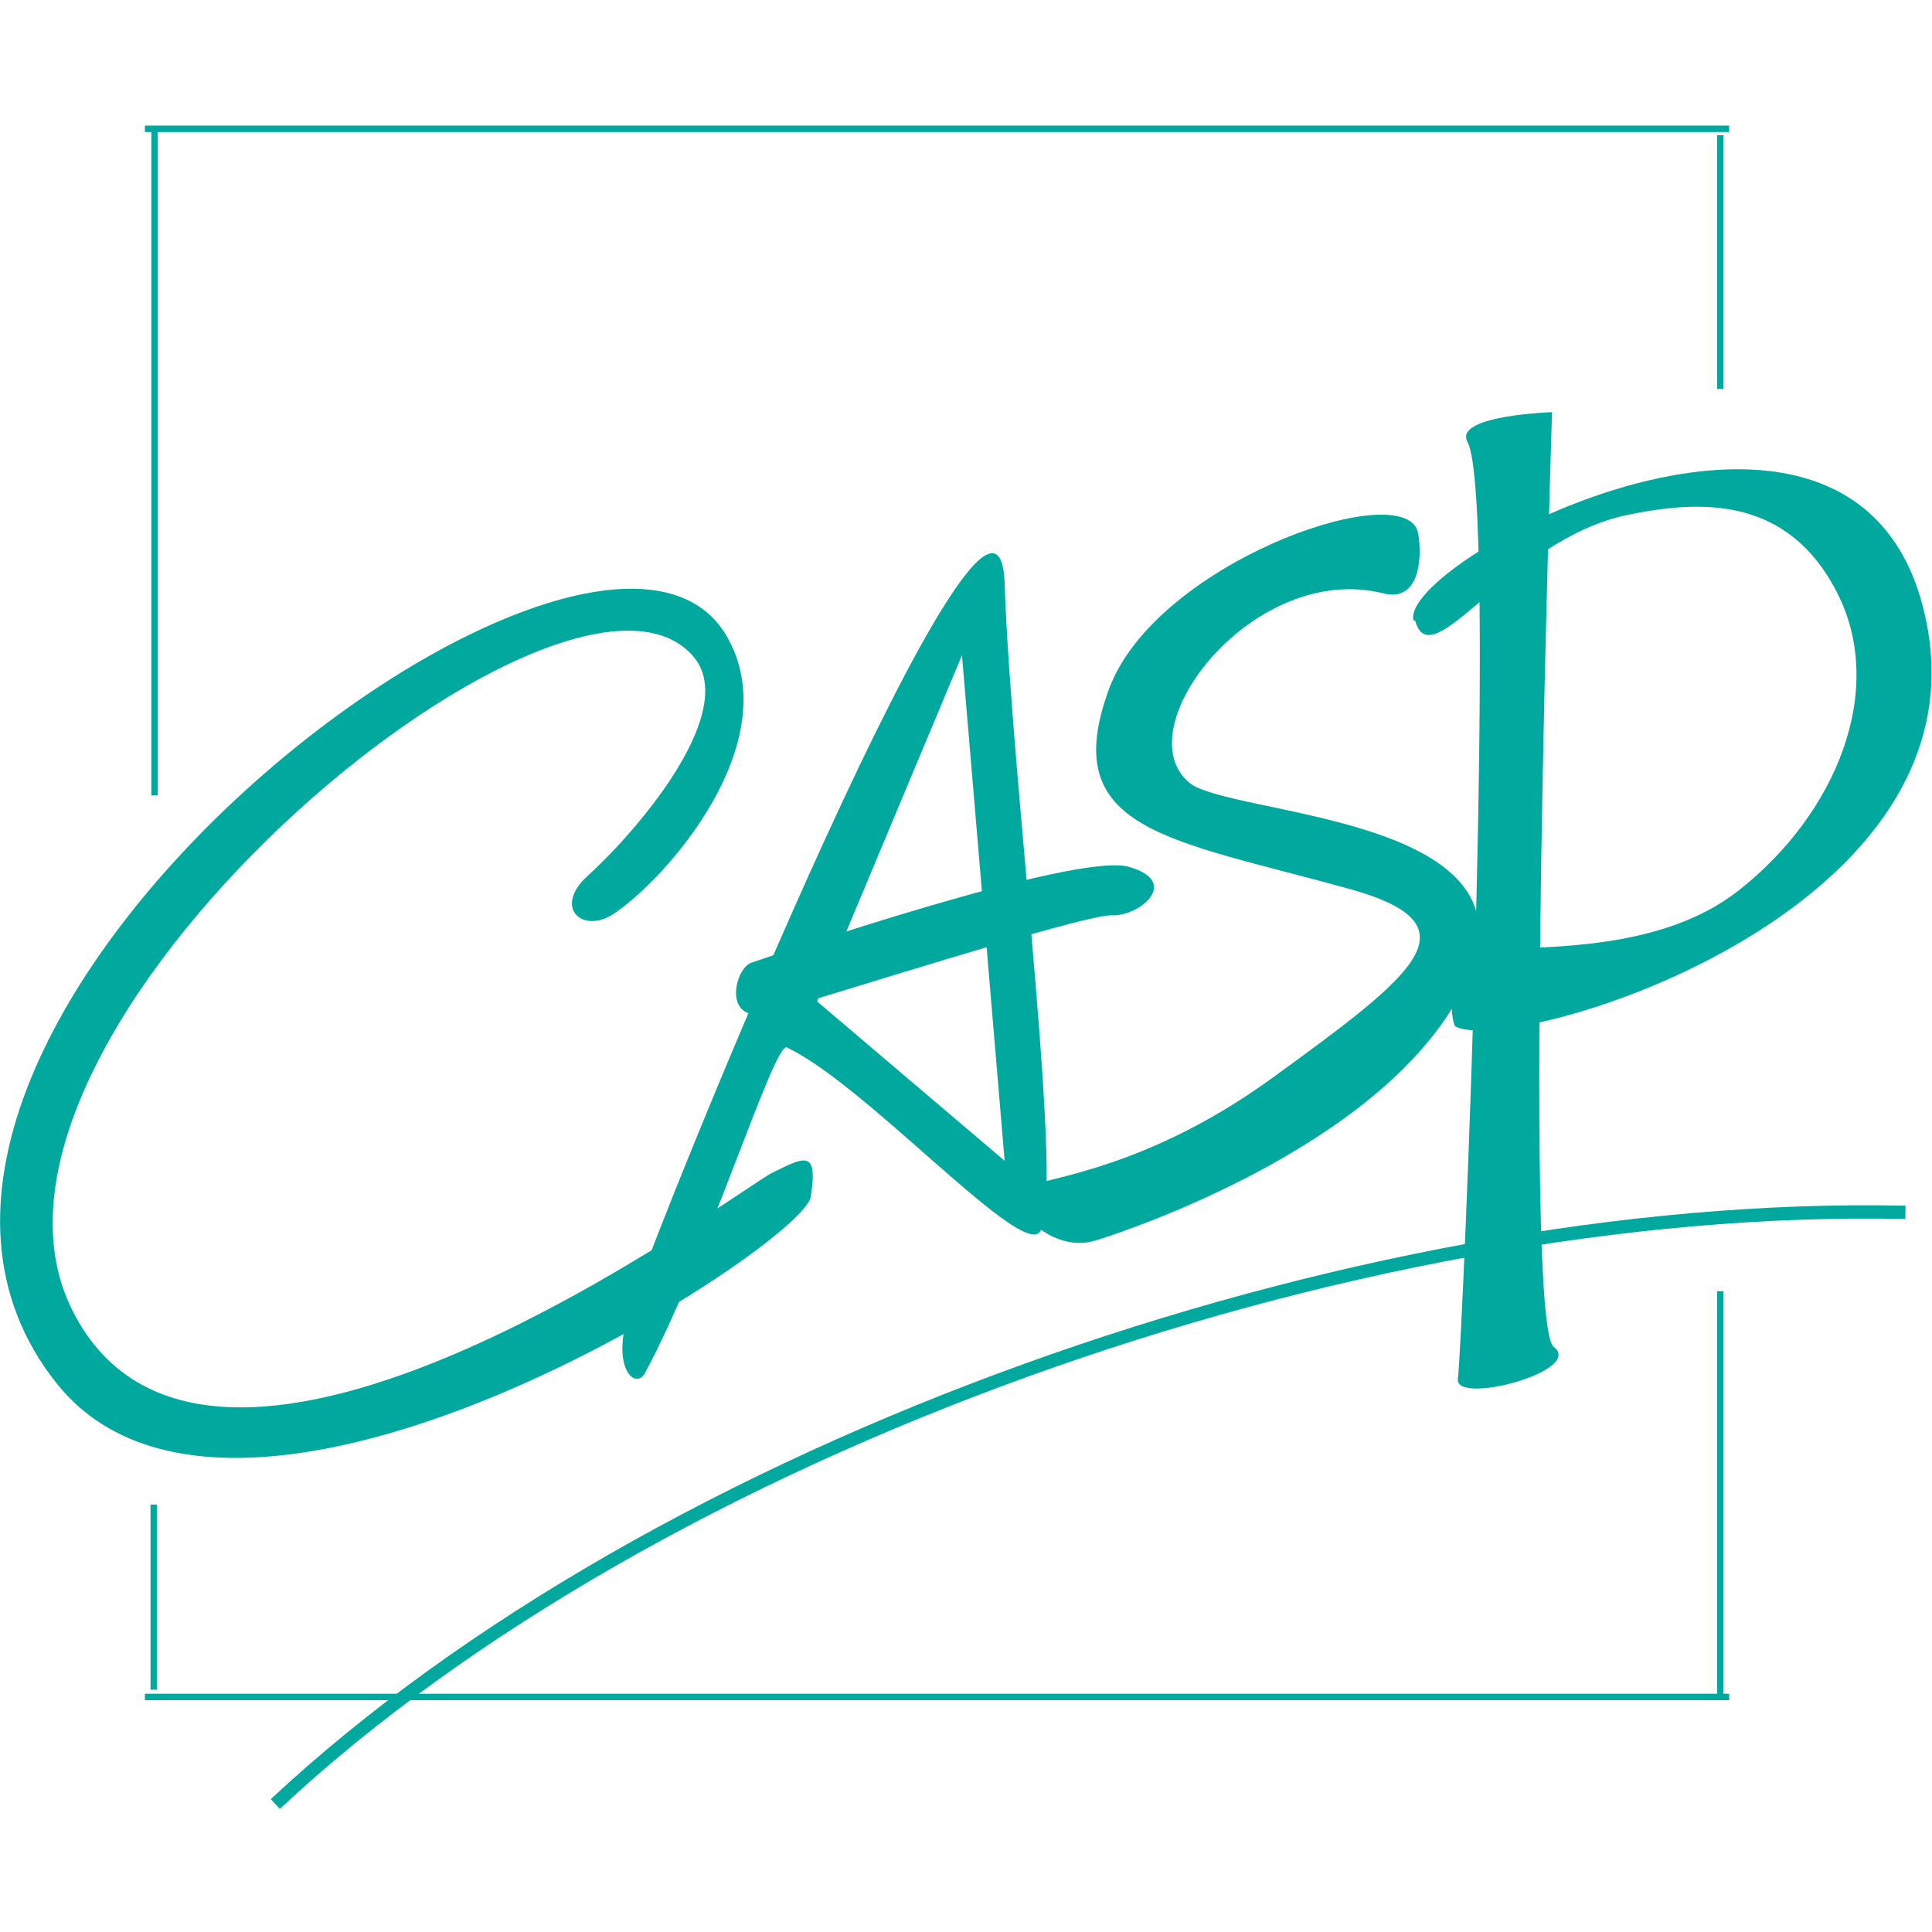 <?xml version="1.0" encoding="utf-8"?>
<!-- Generator: Adobe Illustrator 19.0.0, SVG Export Plug-In . SVG Version: 6.00 Build 0)  -->
<svg version="1.1" id="Calque_1" xmlns="http://www.w3.org/2000/svg" xmlns:xlink="http://www.w3.org/1999/xlink" x="0px" y="0px"
	 viewBox="-185 277 240 240" style="enable-background:new -185 277 240 240;" xml:space="preserve">
<style type="text/css">
	.st0{fill:#00A89E;}
	.st1{fill:none;stroke:#00A89E;stroke-width:1.65;stroke-miterlimit:10;}
	.st2{fill:none;stroke:#00A89E;stroke-width:0.8;stroke-miterlimit:10;}
</style>
<title>pictos_JRS</title>
<path class="st0" d="M-60.2,421.2l-5.3-62.8l-18,43L-60.2,421.2 M-106.9,440.1c3.8-12,45.9-115.2,46.7-90.6
	c0.8,24.6,7.8,78.2,4.2,80.7c-3.1,2.1-21.8-18.7-31.3-23.1c-1.7-0.2-9.9,26.2-17.6,40.5C-106.1,449.7-109.1,446.9-106.9,440.1z"/>
<path class="st0" d="M-44.7,384.7c6.5,1.9,1.1,6.2-2.2,6c-3.7-0.1-36.8,10.6-42.6,12.1c-5.8,1.5-4.3-5.4-2.2-6.2
	C-89.6,395.9-51.2,382.7-44.7,384.7"/>
<path class="st1" d="M-150.8,501.1c47.3-44.2,133.9-75,202.5-73.5"/>
<path class="st0" d="M-9,342.7c0.5,1.1,1.3,9.4-4.2,8c-16-4-32.1,16.7-24.1,23.5c4.9,4.2,43.4,4,34.8,24
	c-8.5,20-40.9,31.2-46.4,32.9s-10.8-4.3-9.6-6.1c1.2-1.7,14.4-1.6,31.7-14.2c17.3-12.6,25.6-18.8,9.7-23.3
	c-22.6-6.3-36.7-7.2-30.1-25C-41.4,347.1-11.8,336.6-9,342.7"/>
<path class="st0" d="M-2.7,331.9c-1.8-3.3,10.5-3.7,10.5-3.7S4.1,441.3,8,444.3s-12.3,7.3-11.9,4C-3.3,443.9,1.1,338.8-2.7,331.9"/>
<path class="st0" d="M-9.4,354.1c-2.1-7.3,54.6-37.7,63.4-1.2c9.2,37.7-51.6,55.4-58.2,51.6c-0.6-0.3-1.2-8.7,1.5-9.2
	c6.4-1.1,22.9,0.8,33.7-7.7c12.1-9.5,18.4-24.9,12.2-37c-6.2-12.1-17.1-11.5-26.2-9.6c-14.5,3.1-24.2,20.4-26.2,13.1"/>
<path class="st0" d="M-112,385.8c6.3-5.7,19.1-20.7,13-27.4c-16.1-17.9-94.2,47.2-77,81.4s83-15.2,86.9-17.1s5.8-3.1,4.8,3
	c-1,6.1-71.1,51.6-93.7,23.1c-34.1-42.9,66.8-120.4,83.2-92.9c7.8,13.2-7.6,30.5-14.1,34.7C-112.7,393-116.3,389.7-112,385.8"/>
<line class="st2" x1="-167" y1="293" x2="29.8" y2="293"/>
<line class="st2" x1="-167" y1="487.8" x2="29.8" y2="487.8"/>
<line class="st2" x1="-165.8" y1="292.9" x2="-165.8" y2="375.8"/>
<line class="st2" x1="28.7" y1="293.8" x2="28.7" y2="325.3"/>
<line class="st2" x1="28.7" y1="437.4" x2="28.7" y2="487.8"/>
<line class="st2" x1="-165.9" y1="463.9" x2="-165.9" y2="486.9"/>
</svg>
